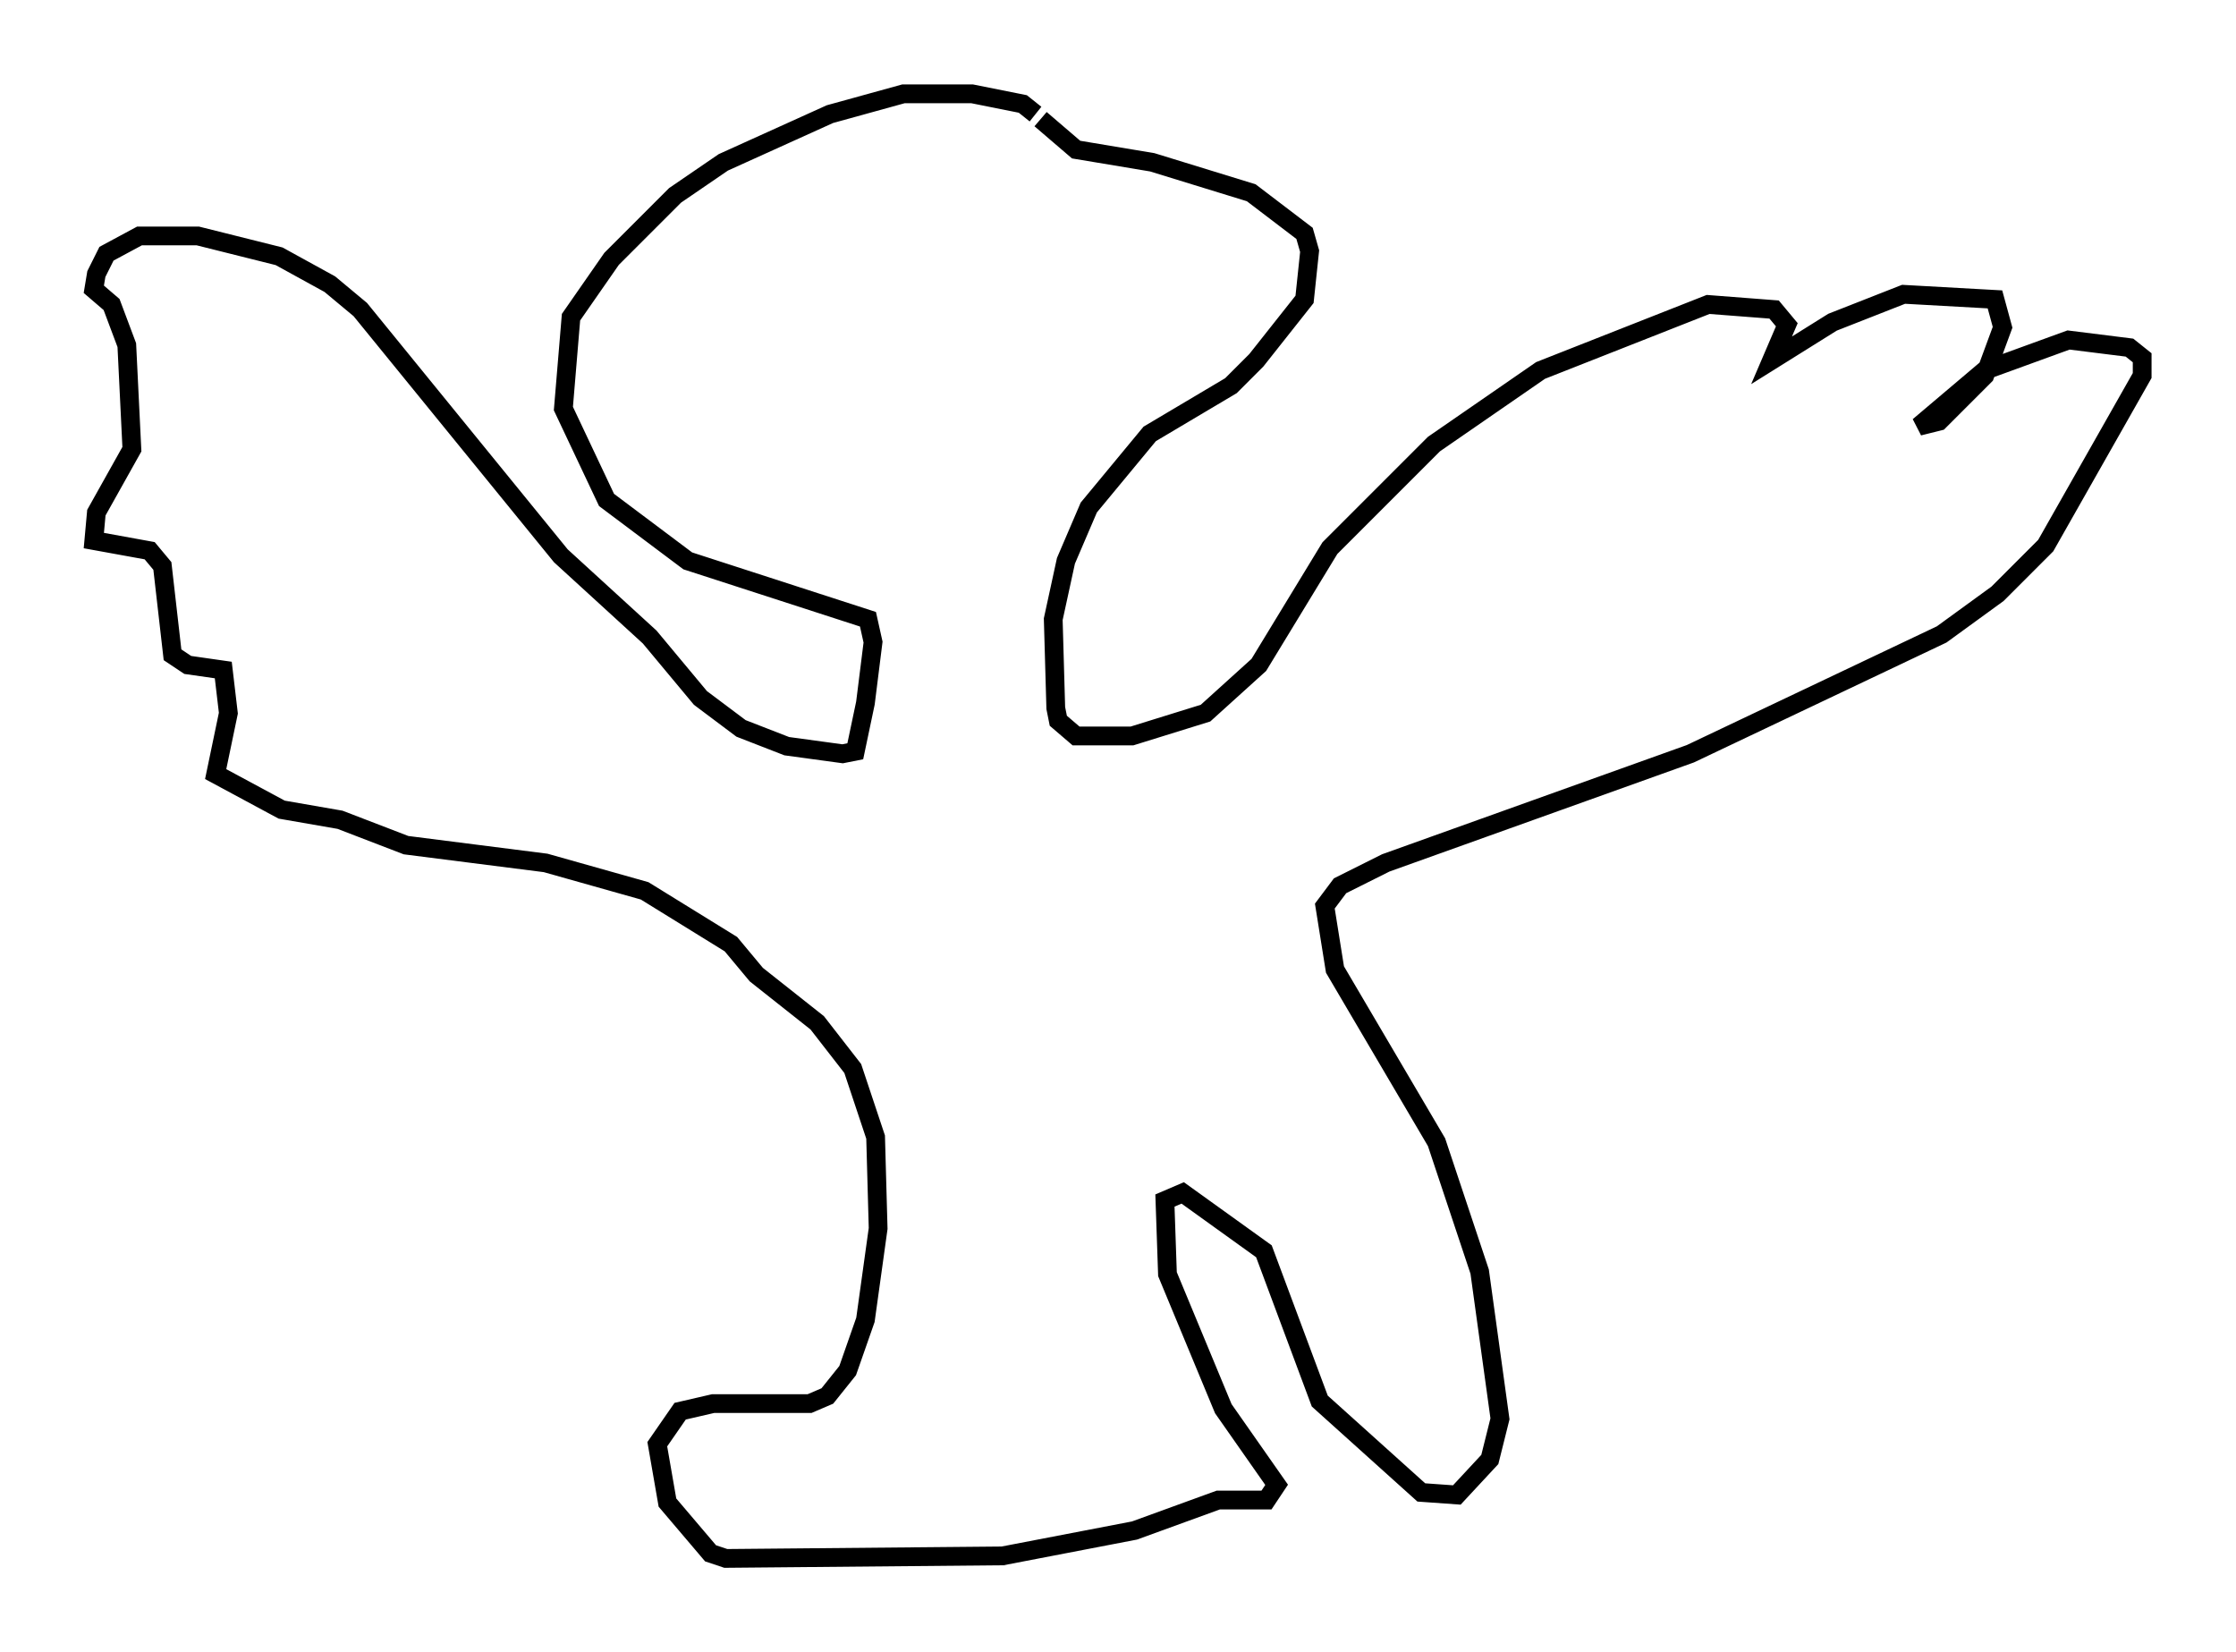 <?xml version="1.0" encoding="utf-8" ?>
<svg baseProfile="full" height="88.078" version="1.1" width="119.2" xmlns="http://www.w3.org/2000/svg" xmlns:ev="http://www.w3.org/2001/xml-events" xmlns:xlink="http://www.w3.org/1999/xlink"><defs /><rect fill="white" height="88.078" width="119.2" x="0" y="0" /><path d="M55.338, 7.436 m-0.135, -1.353 l-0.677, -0.541 -2.706, -0.541 l-3.654, 0.0 -3.924, 1.083 l-5.683, 2.571 -2.571, 1.759 l-3.383, 3.383 -2.165, 3.112 l-0.406, 4.871 2.3, 4.871 l4.33, 3.248 9.607, 3.112 l0.271, 1.218 -0.406, 3.248 l-0.541, 2.571 -0.677, 0.135 l-2.977, -0.406 -2.436, -0.947 l-2.165, -1.624 -2.706, -3.248 l-4.736, -4.33 -10.69, -13.126 l-1.624, -1.353 -2.706, -1.488 l-4.33, -1.083 -3.112, 0.0 l-1.759, 0.947 -0.541, 1.083 l-0.135, 0.812 0.947, 0.812 l0.812, 2.165 0.271, 5.548 l-1.894, 3.383 -0.135, 1.488 l2.977, 0.541 0.677, 0.812 l0.541, 4.736 0.812, 0.541 l1.894, 0.271 0.271, 2.3 l-0.677, 3.248 3.518, 1.894 l3.112, 0.541 3.518, 1.353 l7.442, 0.947 5.277, 1.488 l4.601, 2.842 1.353, 1.624 l3.248, 2.571 1.894, 2.436 l1.218, 3.654 0.135, 4.871 l-0.677, 4.871 -0.947, 2.706 l-1.083, 1.353 -0.947, 0.406 l-5.142, 0.0 -1.759, 0.406 l-1.218, 1.759 0.541, 3.112 l2.3, 2.706 0.812, 0.271 l14.75, -0.135 7.036, -1.353 l4.465, -1.624 2.571, 0.0 l0.541, -0.812 -2.842, -4.059 l-2.977, -7.172 -0.135, -3.924 l0.947, -0.406 4.33, 3.112 l2.977, 7.984 5.413, 4.871 l1.894, 0.135 1.759, -1.894 l0.541, -2.165 -1.083, -7.848 l-2.3, -6.901 -5.413, -9.202 l-0.541, -3.383 0.812, -1.083 l2.436, -1.218 16.238, -5.819 l13.396, -6.36 2.977, -2.165 l2.571, -2.571 5.142, -9.066 l0.0, -0.947 -0.677, -0.541 l-3.248, -0.406 -4.465, 1.624 l-3.518, 2.977 1.083, -0.271 l2.436, -2.436 0.947, -2.571 l-0.406, -1.488 -4.871, -0.271 l-3.789, 1.488 -3.248, 2.03 l0.812, -1.894 -0.677, -0.812 l-3.518, -0.271 -8.931, 3.518 l-5.683, 3.924 -5.548, 5.548 l-3.789, 6.225 -2.842, 2.571 l-3.924, 1.218 -2.977, 0.0 l-0.947, -0.812 -0.135, -0.677 l-0.135, -4.736 0.677, -3.112 l1.218, -2.842 3.248, -3.924 l4.33, -2.571 1.353, -1.353 l2.571, -3.248 0.271, -2.571 l-0.271, -0.947 -2.842, -2.165 l-5.277, -1.624 -4.059, -0.677 l-1.894, -1.624 " fill="none" stroke="black" stroke-width="1" /></svg>